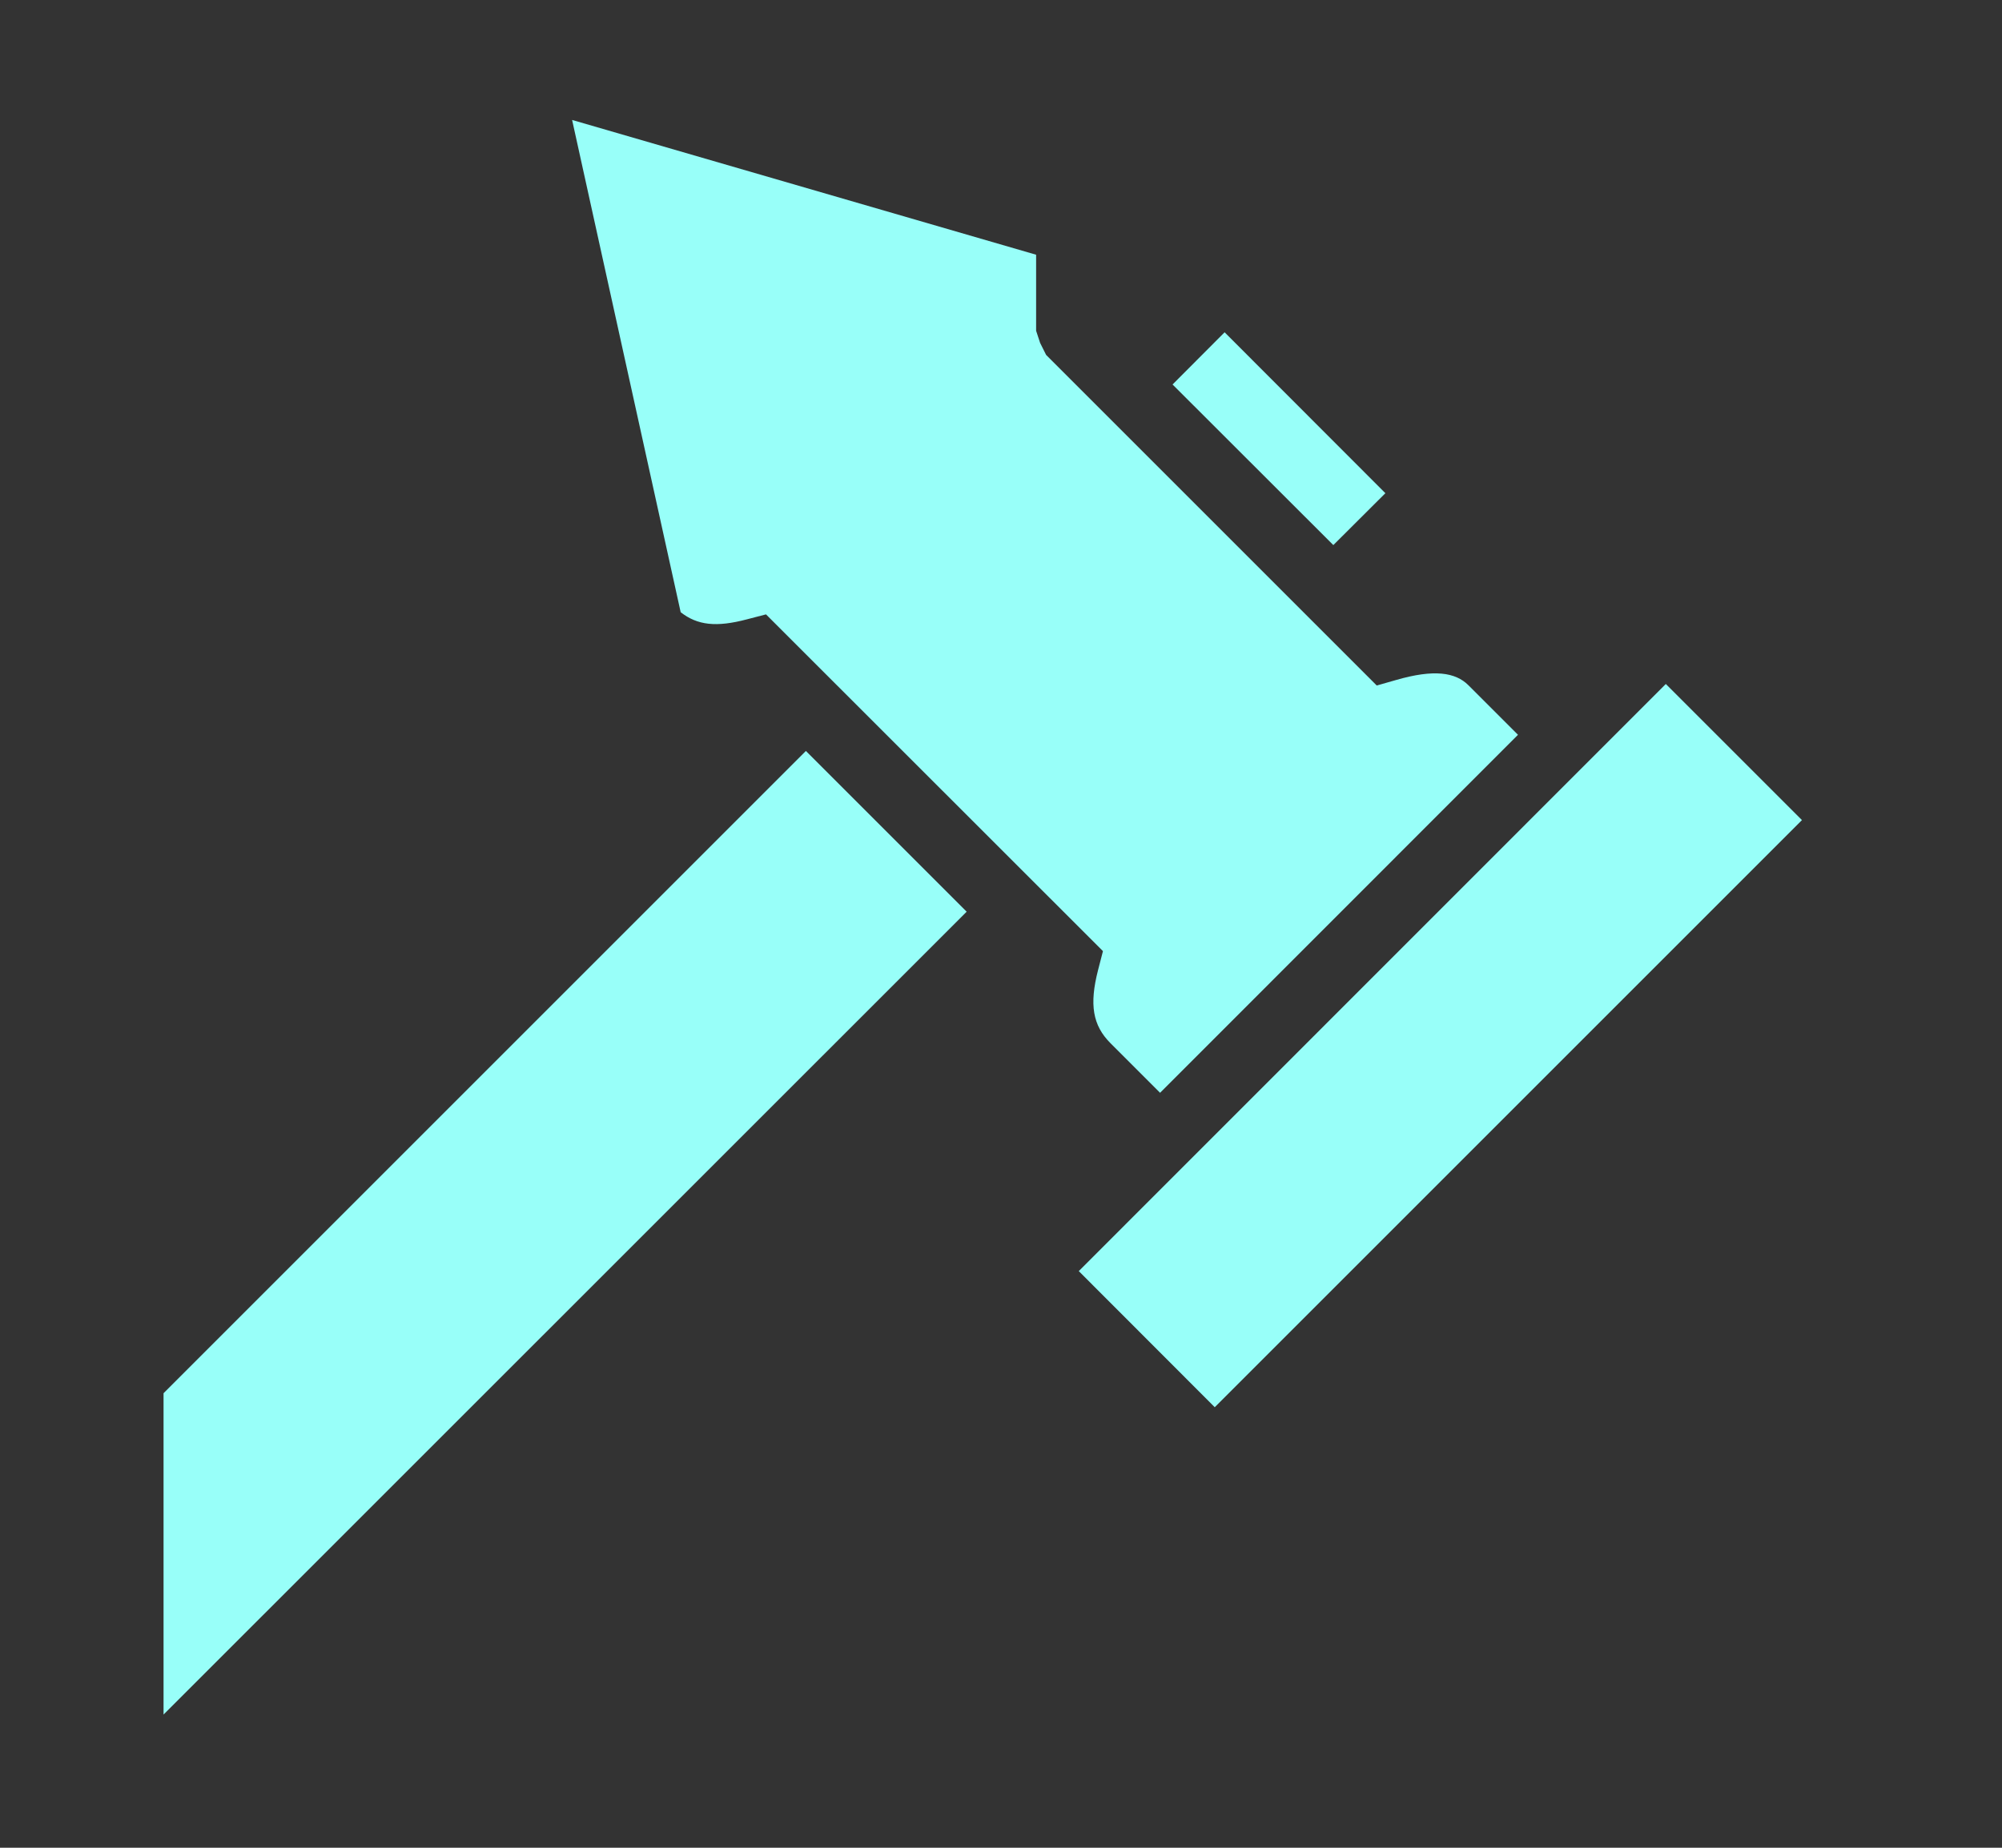 <svg width="13" height="12" viewBox="0 0 13 12" fill="none" xmlns="http://www.w3.org/2000/svg">
<rect x="0" y="0" width="13" height="12" fill="#333333" stroke="none"/>
<g id="Game role:">
<path id="Vector" d="M3.715 0.779L4.42 3.976C4.529 4.061 4.651 4.075 4.851 4.022L4.974 3.99L5.065 4.081L7.072 6.087L7.162 6.177L7.13 6.301C7.073 6.524 7.095 6.659 7.211 6.775L7.533 7.097L9.857 4.772L9.535 4.45C9.451 4.366 9.311 4.345 9.066 4.416L8.94 4.452L8.847 4.359L6.793 2.305L6.754 2.227L6.728 2.148V1.655C6.728 1.655 6.728 1.654 6.727 1.654L3.715 0.779L3.715 0.779ZM7.952 2.158L7.614 2.497L8.658 3.54L8.996 3.203L7.952 2.158H7.952ZM10.817 4.442L7.005 8.255L7.888 9.139L11.701 5.326L10.817 4.442ZM5.233 4.877L1.062 9.048V11.135L6.277 5.921L5.233 4.877Z" fill="#98FFF9"/>
</g>
</svg>
